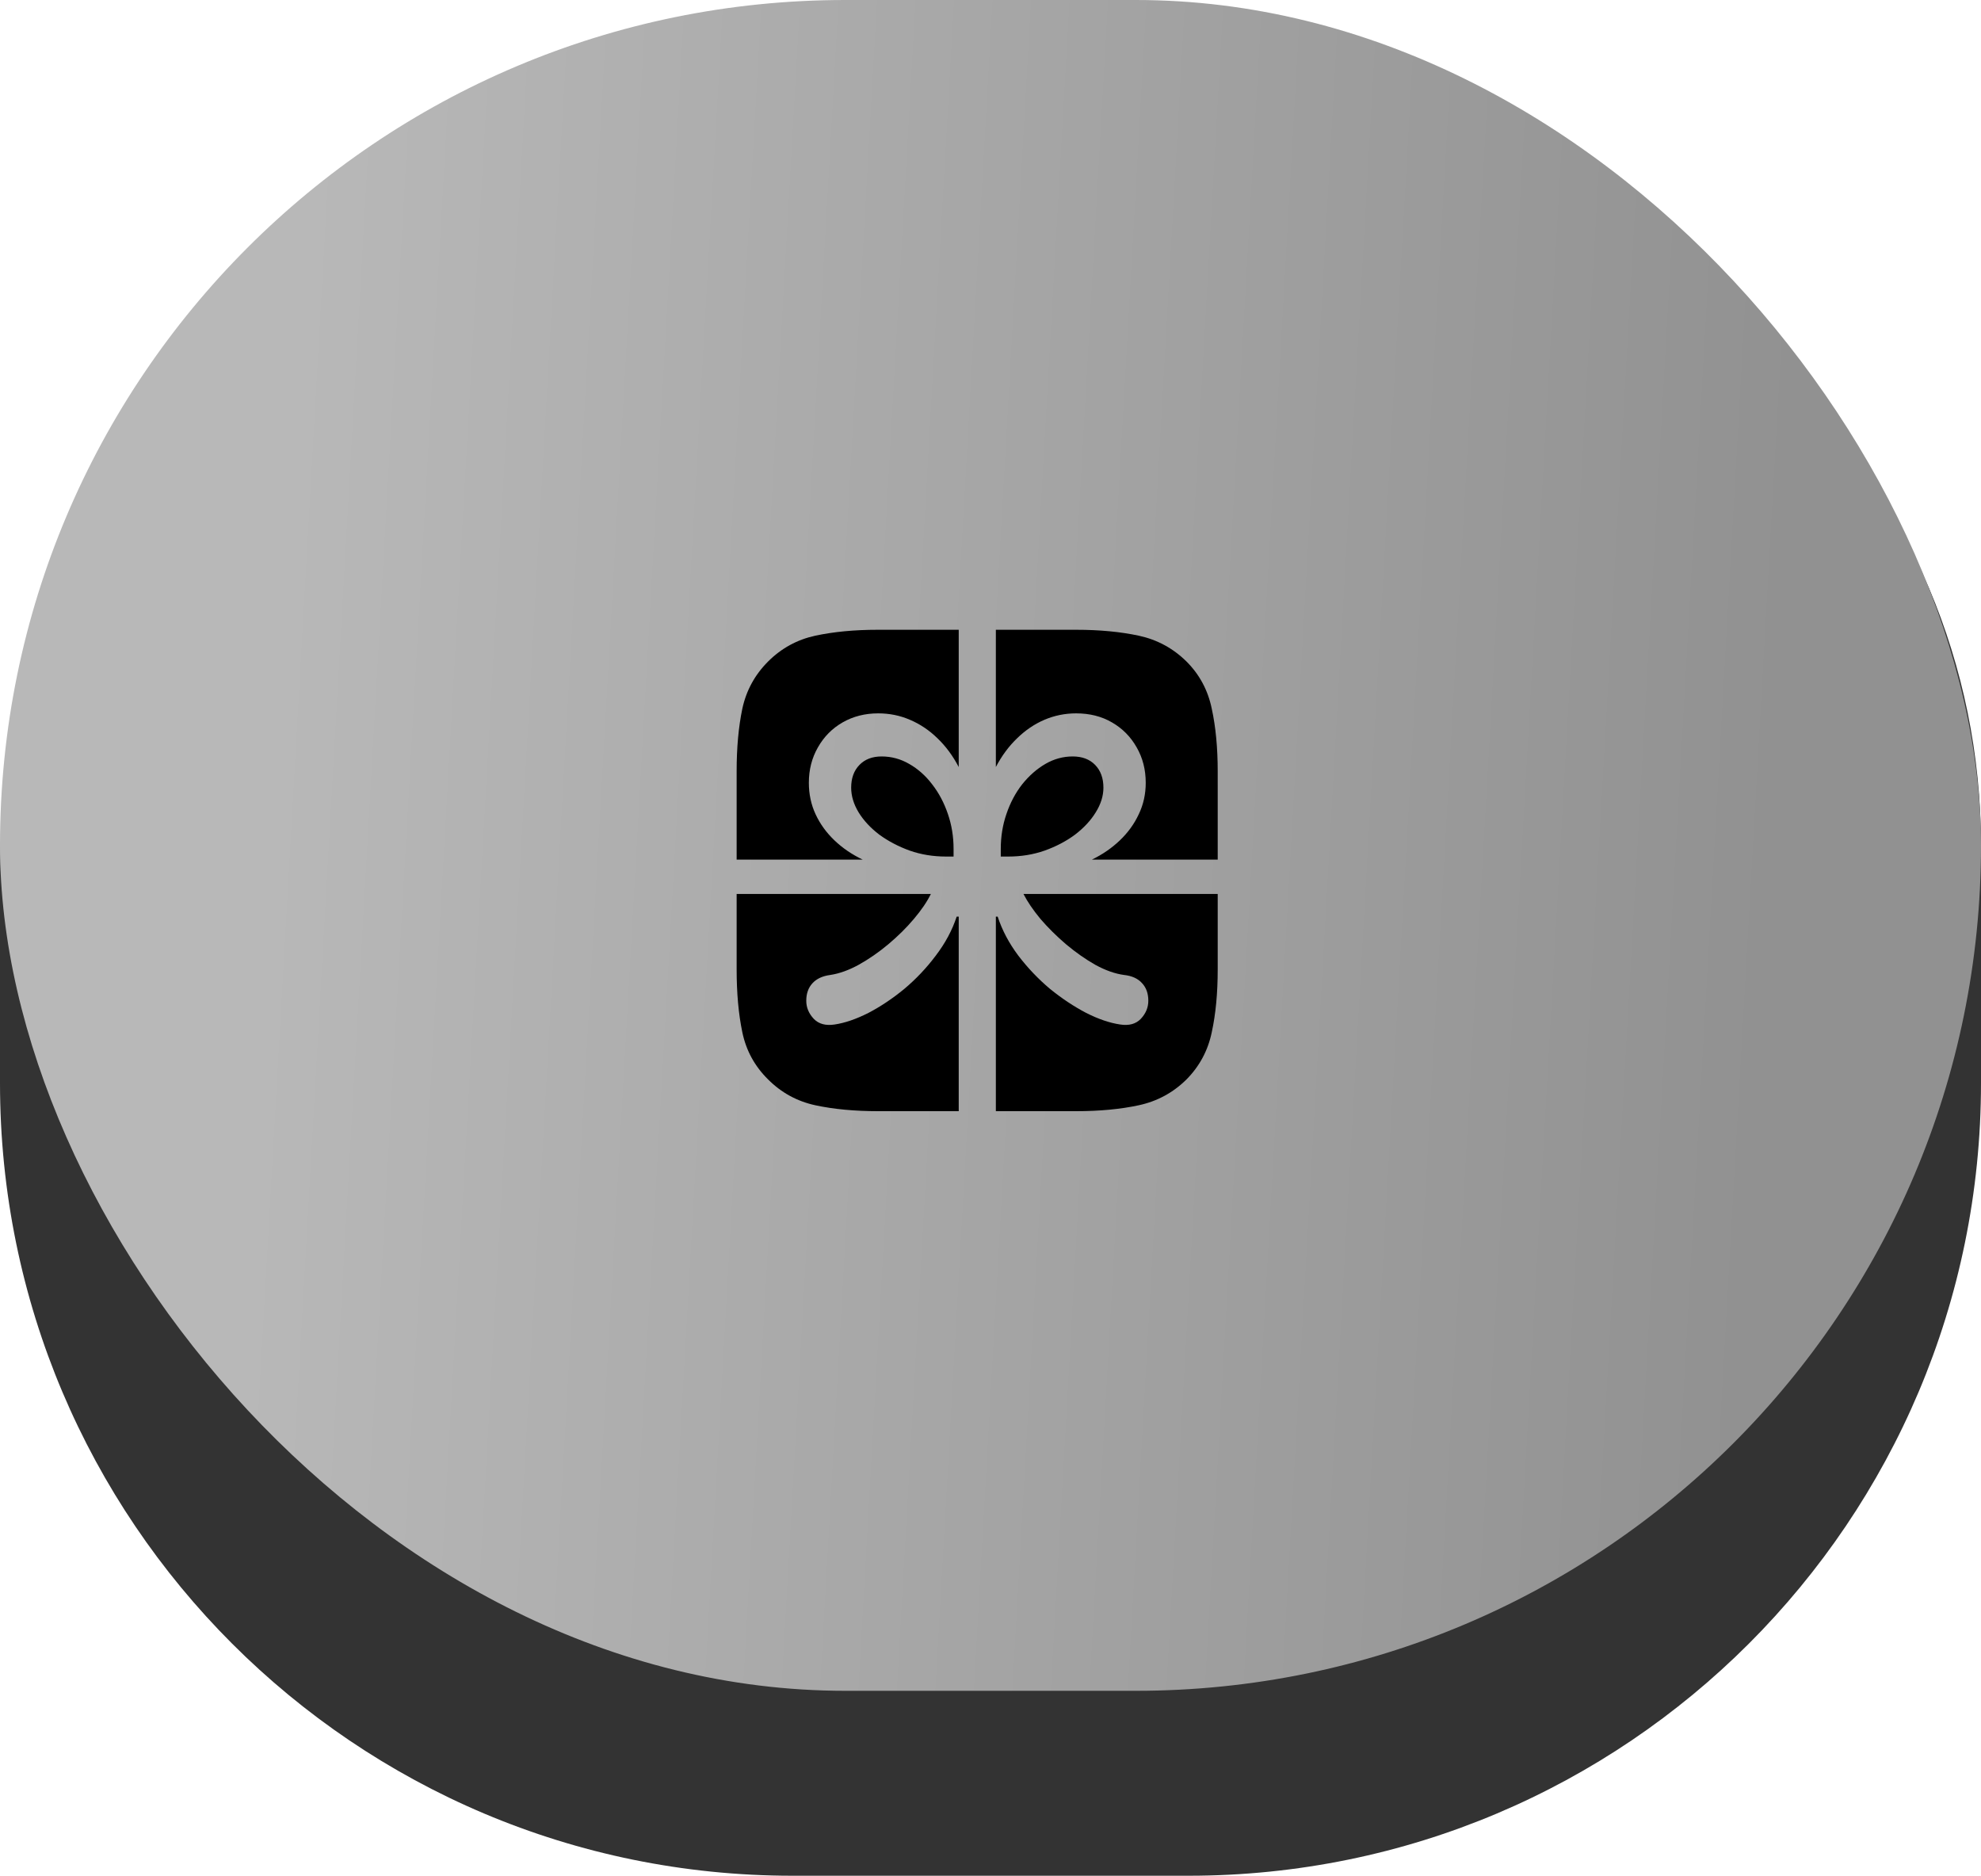 <svg width="75" height="71" viewBox="0 0 75 71" fill="none" xmlns="http://www.w3.org/2000/svg">
<path d="M0 33C0 18.641 11.641 7 26 7H50C63.807 7 75 18.193 75 32V41C75 57.569 61.569 71 45 71H30C13.431 71 0 57.569 0 41V33Z" fill="#333333"/>
<rect width="75" height="64" rx="32" fill="url(#paint0_linear_5969_7161)"/>
<path d="M27.889 32.539V33.838H35.242C35.099 34.131 34.884 34.447 34.598 34.785C34.318 35.117 33.995 35.436 33.631 35.742C33.273 36.042 32.902 36.299 32.518 36.514C32.14 36.722 31.779 36.852 31.434 36.904C31.141 36.943 30.916 37.047 30.76 37.217C30.604 37.386 30.525 37.607 30.525 37.881C30.525 38.135 30.62 38.363 30.809 38.565C30.997 38.76 31.261 38.831 31.6 38.779C31.99 38.721 32.417 38.574 32.879 38.34C33.341 38.099 33.794 37.796 34.236 37.432C34.679 37.06 35.076 36.641 35.428 36.172C35.786 35.703 36.05 35.212 36.219 34.697H36.297V42.06H37.703V34.697H37.772C37.941 35.212 38.201 35.703 38.553 36.172C38.911 36.641 39.311 37.06 39.754 37.432C40.203 37.796 40.659 38.099 41.121 38.34C41.583 38.574 42.013 38.721 42.41 38.779C42.742 38.831 43.003 38.76 43.191 38.565C43.38 38.363 43.475 38.135 43.475 37.881C43.475 37.607 43.397 37.386 43.24 37.217C43.084 37.041 42.856 36.937 42.557 36.904C42.218 36.859 41.857 36.732 41.473 36.523C41.095 36.309 40.724 36.048 40.359 35.742C40.001 35.436 39.679 35.117 39.393 34.785C39.113 34.447 38.898 34.131 38.748 33.838H46.102V32.539H41.336C41.74 32.344 42.094 32.1 42.4 31.807C42.706 31.514 42.944 31.185 43.113 30.82C43.289 30.456 43.377 30.059 43.377 29.629C43.377 29.134 43.263 28.688 43.035 28.291C42.807 27.887 42.495 27.572 42.098 27.344C41.707 27.116 41.255 27.002 40.74 27.002C40.324 27.002 39.923 27.083 39.539 27.246C39.161 27.409 38.816 27.643 38.504 27.949C38.191 28.249 37.925 28.61 37.703 29.033V23.838H36.297V29.033C36.075 28.61 35.809 28.249 35.496 27.949C35.184 27.643 34.835 27.409 34.451 27.246C34.074 27.083 33.673 27.002 33.25 27.002C32.749 27.002 32.3 27.116 31.902 27.344C31.505 27.572 31.193 27.887 30.965 28.291C30.737 28.688 30.623 29.134 30.623 29.629C30.623 30.059 30.708 30.456 30.877 30.82C31.046 31.185 31.284 31.514 31.59 31.807C31.896 32.1 32.254 32.344 32.664 32.539H27.889ZM35.818 32.422C35.33 32.422 34.871 32.347 34.441 32.197C34.012 32.041 33.628 31.839 33.289 31.592C32.957 31.338 32.697 31.058 32.508 30.752C32.319 30.439 32.225 30.127 32.225 29.814C32.225 29.456 32.329 29.17 32.537 28.955C32.745 28.74 33.025 28.633 33.377 28.633C33.748 28.633 34.096 28.727 34.422 28.916C34.754 29.105 35.044 29.362 35.291 29.688C35.545 30.013 35.743 30.387 35.887 30.811C36.03 31.227 36.102 31.667 36.102 32.129V32.422H35.818ZM38.172 32.422H37.889V32.129C37.889 31.667 37.96 31.227 38.103 30.811C38.247 30.387 38.445 30.013 38.699 29.688C38.96 29.362 39.253 29.105 39.578 28.916C39.904 28.727 40.249 28.633 40.613 28.633C40.971 28.633 41.255 28.74 41.463 28.955C41.671 29.17 41.775 29.456 41.775 29.814C41.775 30.127 41.678 30.439 41.482 30.752C41.294 31.058 41.033 31.338 40.701 31.592C40.369 31.839 39.985 32.041 39.549 32.197C39.119 32.347 38.66 32.422 38.172 32.422ZM44.92 25.039C45.415 25.534 45.734 26.13 45.877 26.826C46.027 27.516 46.102 28.307 46.102 29.199V36.69C46.102 37.588 46.027 38.382 45.877 39.072C45.734 39.762 45.415 40.358 44.92 40.859C44.412 41.361 43.81 41.686 43.113 41.836C42.417 41.986 41.626 42.06 40.74 42.06H33.25C32.358 42.06 31.564 41.986 30.867 41.836C30.177 41.686 29.581 41.361 29.08 40.859C28.572 40.358 28.247 39.762 28.104 39.072C27.96 38.382 27.889 37.588 27.889 36.69V29.189C27.889 28.304 27.96 27.516 28.104 26.826C28.253 26.136 28.579 25.54 29.08 25.039C29.581 24.538 30.177 24.212 30.867 24.062C31.564 23.913 32.352 23.838 33.23 23.838H40.74C41.626 23.838 42.417 23.913 43.113 24.062C43.81 24.212 44.412 24.538 44.92 25.039Z" fill="black"/>
<defs>
<linearGradient id="paint0_linear_5969_7161" x1="8.817" y1="57.541" x2="65.466" y2="60.749" gradientUnits="userSpaceOnUse">
<stop stop-color="#B8B8B8"/>
<stop offset="1" stop-color="#919191"/>
</linearGradient>
</defs>
</svg>
